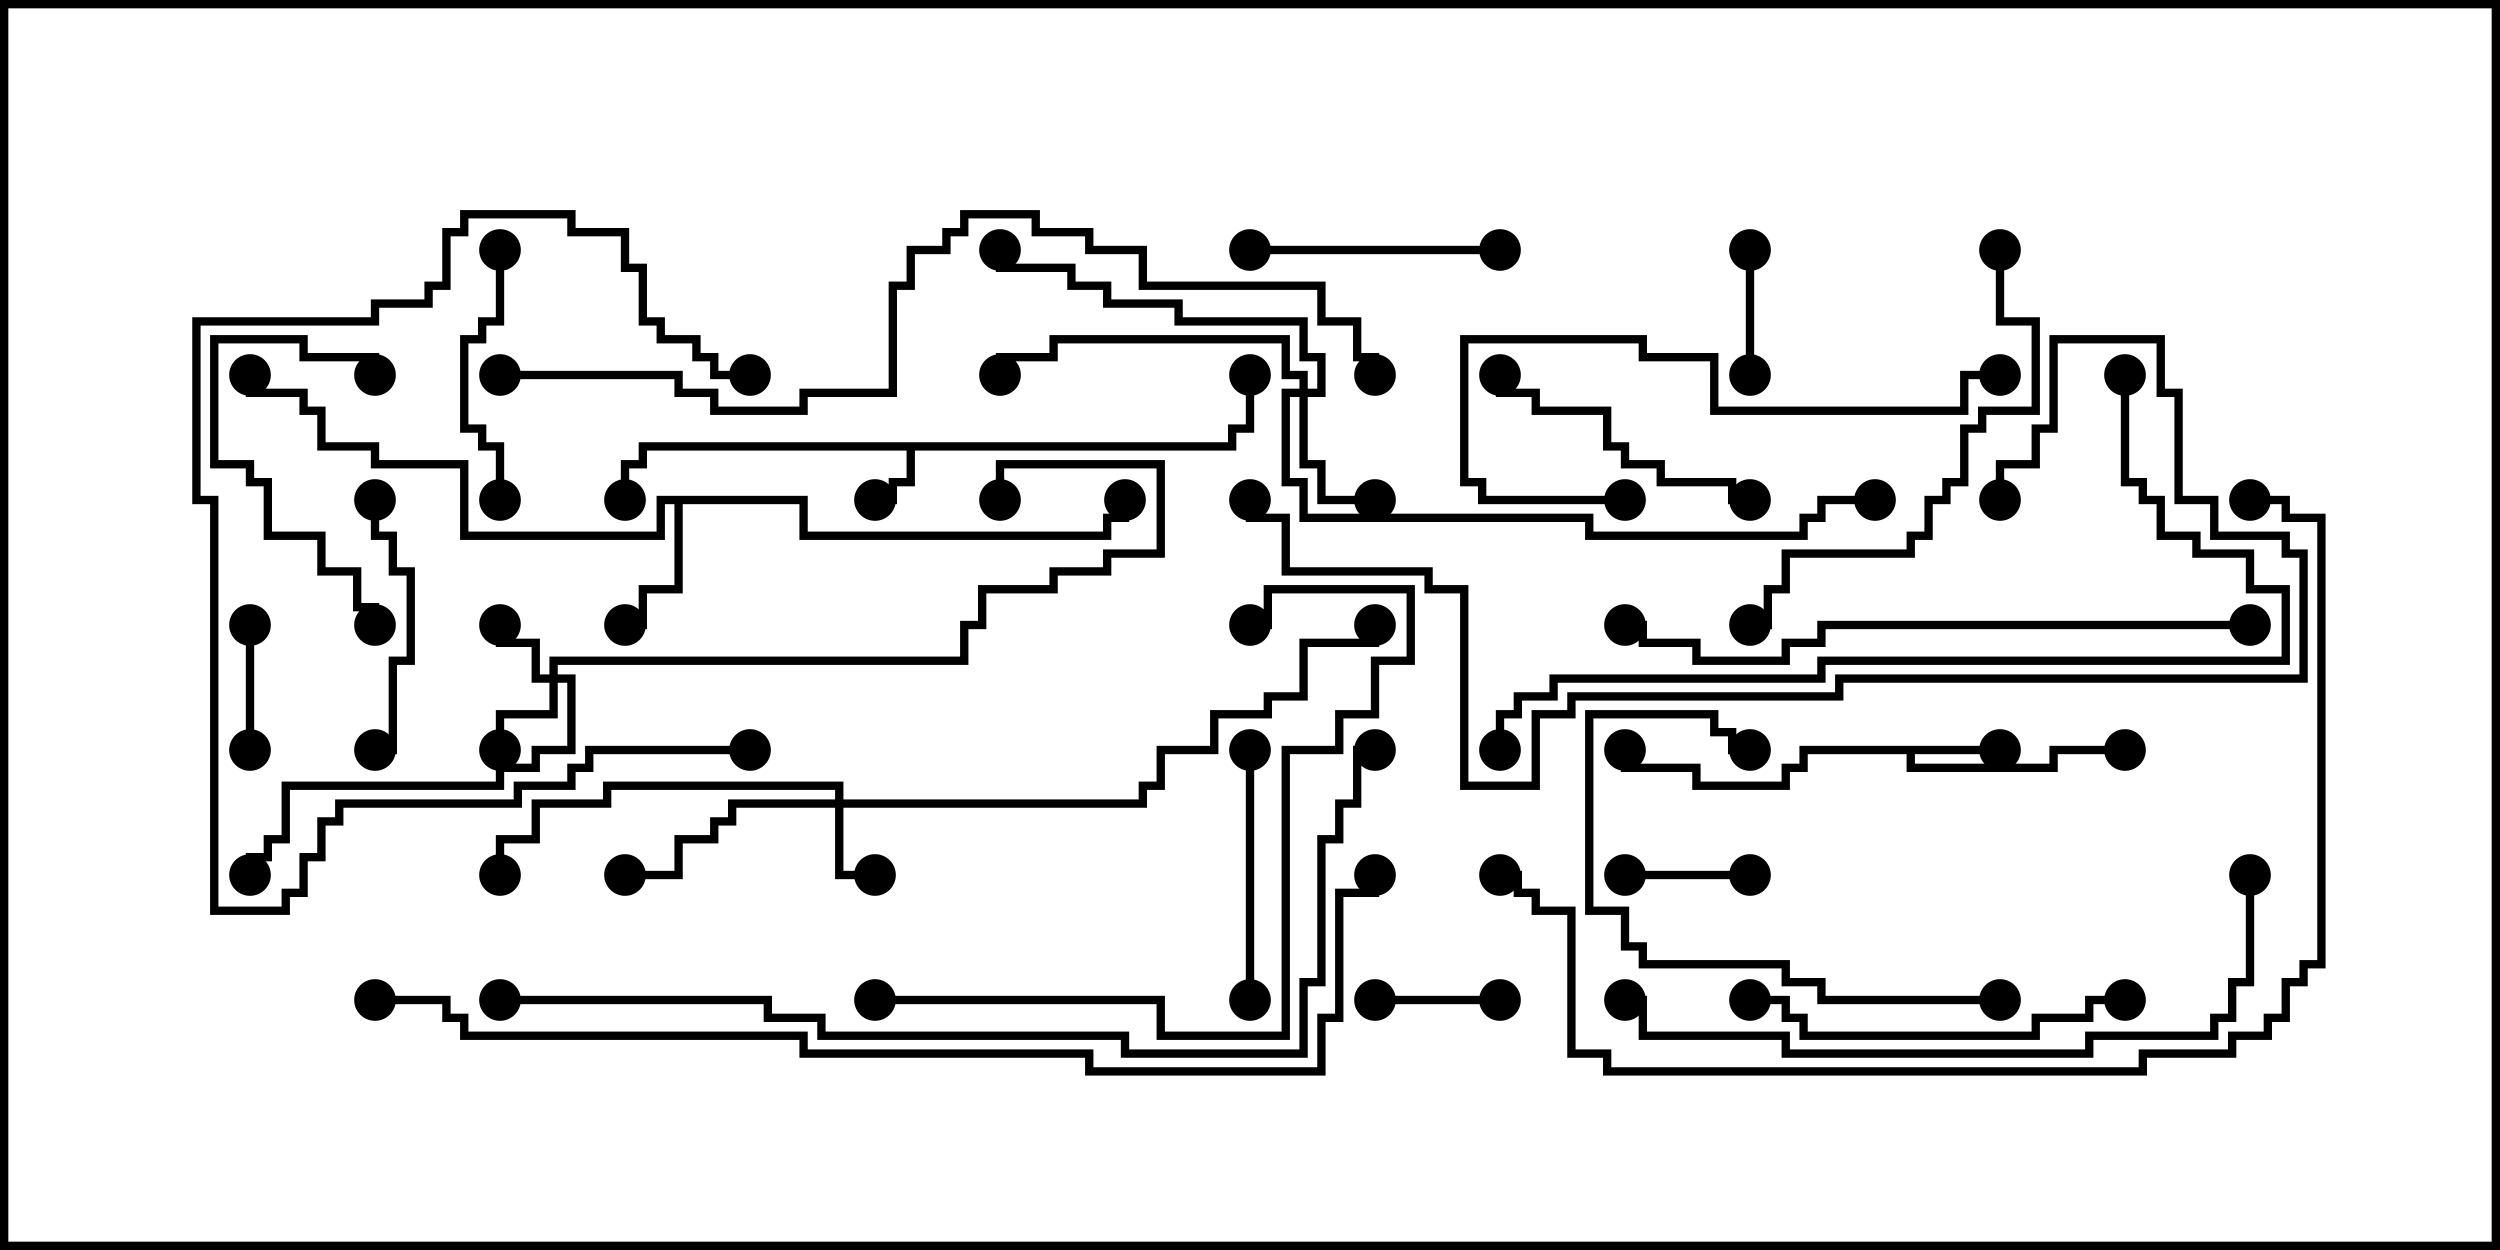 <svg version="1.1" width="30" height="15" xmlns="http://www.w3.org/2000/svg"><path d="M14.736,5.307L14.736,5.093L14.95,5.093L14.95,4.5L15.05,4.5L15.05,5.193L14.836,5.193L14.836,5.407L10.979,5.407L10.979,5.836L10.764,5.836L10.764,6.05L10.5,6.05L10.5,5.95L10.664,5.95L10.664,5.736L10.879,5.736L10.879,5.407L7.764,5.407L7.764,5.621L7.55,5.621L7.55,6L7.45,6L7.45,5.521L7.664,5.521L7.664,5.307z" stroke="none"/><path d="M24,8.95L24,9.05L22.979,9.05L22.979,9.164L24.593,9.164L24.593,8.95L25.5,8.95L25.5,9.05L24.693,9.05L24.693,9.264L22.879,9.264L22.879,9.05L21.693,9.05L21.693,9.264L21.479,9.264L21.479,9.479L20.307,9.479L20.307,9.264L19.45,9.264L19.45,9L19.55,9L19.55,9.164L20.407,9.164L20.407,9.379L21.379,9.379L21.379,9.164L21.593,9.164L21.593,8.95z" stroke="none"/><path d="M9.693,5.95L9.693,6.379L13.236,6.379L13.236,6.164L13.45,6.164L13.45,6L13.55,6L13.55,6.264L13.336,6.264L13.336,6.479L9.593,6.479L9.593,6.05L8.193,6.05L8.193,7.121L7.764,7.121L7.764,7.55L7.5,7.55L7.5,7.45L7.664,7.45L7.664,7.021L8.093,7.021L8.093,6.05L7.979,6.05L7.979,6.479L5.521,6.479L5.521,5.621L4.45,5.621L4.45,5.407L3.807,5.407L3.807,4.979L3.593,4.979L3.593,4.764L2.95,4.764L2.95,4.5L3.05,4.5L3.05,4.664L3.693,4.664L3.693,4.879L3.907,4.879L3.907,5.307L4.55,5.307L4.55,5.521L5.621,5.521L5.621,6.379L7.879,6.379L7.879,5.95z" stroke="none"/><path d="M6.593,8.093L6.593,7.879L11.521,7.879L11.521,7.45L11.736,7.45L11.736,7.021L12.593,7.021L12.593,6.807L13.236,6.807L13.236,6.593L13.879,6.593L13.879,5.621L12.05,5.621L12.05,6L11.95,6L11.95,5.521L13.979,5.521L13.979,6.693L13.336,6.693L13.336,6.907L12.693,6.907L12.693,7.121L11.836,7.121L11.836,7.55L11.621,7.55L11.621,7.979L6.693,7.979L6.693,8.093L6.907,8.093L6.907,9.05L6.479,9.05L6.479,9.264L6.05,9.264L6.05,9.479L3.479,9.479L3.479,10.121L3.264,10.121L3.264,10.336L3.05,10.336L3.05,10.5L2.95,10.5L2.95,10.236L3.164,10.236L3.164,10.021L3.379,10.021L3.379,9.379L5.95,9.379L5.95,9.164L6.379,9.164L6.379,8.95L6.807,8.95L6.807,8.193L6.693,8.193L6.693,8.621L6.05,8.621L6.05,9L5.95,9L5.95,8.521L6.593,8.521L6.593,8.193L6.379,8.193L6.379,7.764L5.95,7.764L5.95,7.5L6.05,7.5L6.05,7.664L6.479,7.664L6.479,8.093z" stroke="none"/><path d="M10.021,9.593L10.021,9.479L7.336,9.479L7.336,9.693L6.479,9.693L6.479,10.121L6.05,10.121L6.05,10.5L5.95,10.5L5.95,10.021L6.379,10.021L6.379,9.593L7.236,9.593L7.236,9.379L10.121,9.379L10.121,9.593L13.664,9.593L13.664,9.379L13.879,9.379L13.879,8.95L14.521,8.95L14.521,8.521L15.164,8.521L15.164,8.307L15.593,8.307L15.593,7.664L16.45,7.664L16.45,7.5L16.55,7.5L16.55,7.764L15.693,7.764L15.693,8.407L15.264,8.407L15.264,8.621L14.621,8.621L14.621,9.05L13.979,9.05L13.979,9.479L13.764,9.479L13.764,9.693L10.121,9.693L10.121,10.45L10.5,10.45L10.5,10.55L10.021,10.55L10.021,9.693L8.836,9.693L8.836,9.907L8.621,9.907L8.621,10.121L8.193,10.121L8.193,10.55L7.5,10.55L7.5,10.45L8.093,10.45L8.093,10.021L8.521,10.021L8.521,9.807L8.736,9.807L8.736,9.593z" stroke="none"/><path d="M15.593,4.664L15.593,4.55L15.379,4.55L15.379,4.121L12.693,4.121L12.693,4.336L12.05,4.336L12.05,4.5L11.95,4.5L11.95,4.236L12.593,4.236L12.593,4.021L15.479,4.021L15.479,4.45L15.693,4.45L15.693,4.664L15.807,4.664L15.807,4.336L15.593,4.336L15.593,3.907L14.093,3.907L14.093,3.693L13.236,3.693L13.236,3.479L12.807,3.479L12.807,3.264L11.95,3.264L11.95,3L12.05,3L12.05,3.164L12.907,3.164L12.907,3.379L13.336,3.379L13.336,3.593L14.193,3.593L14.193,3.807L15.693,3.807L15.693,4.236L15.907,4.236L15.907,4.764L15.693,4.764L15.693,5.521L15.907,5.521L15.907,5.95L16.5,5.95L16.5,6.05L15.807,6.05L15.807,5.621L15.593,5.621L15.593,4.764L15.479,4.764L15.479,5.736L15.693,5.736L15.693,6.164L19.121,6.164L19.121,6.379L21.593,6.379L21.593,6.164L21.807,6.164L21.807,5.95L22.5,5.95L22.5,6.05L21.907,6.05L21.907,6.264L21.693,6.264L21.693,6.479L19.021,6.479L19.021,6.264L15.593,6.264L15.593,5.836L15.379,5.836L15.379,4.664z" stroke="none"/><path d="M16.5,12.05L16.5,11.95L18,11.95L18,12.05z" stroke="none"/><path d="M21.05,4.5L20.95,4.5L20.95,3L21.05,3z" stroke="none"/><path d="M2.95,7.5L3.05,7.5L3.05,9L2.95,9z" stroke="none"/><path d="M19.5,10.55L19.5,10.45L21,10.45L21,10.55z" stroke="none"/><path d="M15,3.05L15,2.95L18,2.95L18,3.05z" stroke="none"/><path d="M4.5,9.05L4.5,8.95L4.664,8.95L4.664,7.879L4.879,7.879L4.879,6.907L4.664,6.907L4.664,6.479L4.45,6.479L4.45,6L4.55,6L4.55,6.379L4.764,6.379L4.764,6.807L4.979,6.807L4.979,7.979L4.764,7.979L4.764,9.05z" stroke="none"/><path d="M5.95,3L6.05,3L6.05,3.907L5.836,3.907L5.836,4.121L5.621,4.121L5.621,5.093L5.836,5.093L5.836,5.307L6.05,5.307L6.05,6L5.95,6L5.95,5.407L5.736,5.407L5.736,5.193L5.521,5.193L5.521,4.021L5.736,4.021L5.736,3.807L5.95,3.807z" stroke="none"/><path d="M4.55,4.5L4.45,4.5L4.45,4.336L3.593,4.336L3.593,4.121L2.621,4.121L2.621,5.521L3.05,5.521L3.05,5.736L3.264,5.736L3.264,6.379L3.907,6.379L3.907,6.807L4.336,6.807L4.336,7.236L4.55,7.236L4.55,7.5L4.45,7.5L4.45,7.336L4.236,7.336L4.236,6.907L3.807,6.907L3.807,6.479L3.164,6.479L3.164,5.836L2.95,5.836L2.95,5.621L2.521,5.621L2.521,4.021L3.693,4.021L3.693,4.236L4.55,4.236z" stroke="none"/><path d="M15.05,12L14.95,12L14.95,9L15.05,9z" stroke="none"/><path d="M21,5.95L21,6.05L20.736,6.05L20.736,5.836L19.879,5.836L19.879,5.621L19.45,5.621L19.45,5.407L19.236,5.407L19.236,4.979L18.379,4.979L18.379,4.764L17.95,4.764L17.95,4.5L18.05,4.5L18.05,4.664L18.479,4.664L18.479,4.879L19.336,4.879L19.336,5.307L19.55,5.307L19.55,5.521L19.979,5.521L19.979,5.736L20.836,5.736L20.836,5.95z" stroke="none"/><path d="M24,11.95L24,12.05L21.807,12.05L21.807,11.836L21.379,11.836L21.379,11.621L19.664,11.621L19.664,11.407L19.45,11.407L19.45,10.979L19.021,10.979L19.021,8.521L20.621,8.521L20.621,8.736L20.836,8.736L20.836,8.95L21,8.95L21,9.05L20.736,9.05L20.736,8.836L20.521,8.836L20.521,8.621L19.121,8.621L19.121,10.879L19.55,10.879L19.55,11.307L19.764,11.307L19.764,11.521L21.479,11.521L21.479,11.736L21.907,11.736L21.907,11.95z" stroke="none"/><path d="M9,8.95L9,9.05L7.121,9.05L7.121,9.264L6.907,9.264L6.907,9.479L6.264,9.479L6.264,9.693L4.121,9.693L4.121,9.907L3.907,9.907L3.907,10.336L3.693,10.336L3.693,10.764L3.479,10.764L3.479,10.979L2.521,10.979L2.521,6.05L2.307,6.05L2.307,3.807L4.45,3.807L4.45,3.593L5.093,3.593L5.093,3.379L5.307,3.379L5.307,2.736L5.521,2.736L5.521,2.521L6.907,2.521L6.907,2.736L7.55,2.736L7.55,3.164L7.764,3.164L7.764,3.807L7.979,3.807L7.979,4.021L8.407,4.021L8.407,4.236L8.621,4.236L8.621,4.45L9,4.45L9,4.55L8.521,4.55L8.521,4.336L8.307,4.336L8.307,4.121L7.879,4.121L7.879,3.907L7.664,3.907L7.664,3.264L7.45,3.264L7.45,2.836L6.807,2.836L6.807,2.621L5.621,2.621L5.621,2.836L5.407,2.836L5.407,3.479L5.193,3.479L5.193,3.693L4.55,3.693L4.55,3.907L2.407,3.907L2.407,5.95L2.621,5.95L2.621,10.879L3.379,10.879L3.379,10.664L3.593,10.664L3.593,10.236L3.807,10.236L3.807,9.807L4.021,9.807L4.021,9.593L6.164,9.593L6.164,9.379L6.807,9.379L6.807,9.164L7.021,9.164L7.021,8.95z" stroke="none"/><path d="M25.5,11.95L25.5,12.05L25.121,12.05L25.121,12.264L24.479,12.264L24.479,12.479L21.593,12.479L21.593,12.264L21.379,12.264L21.379,12.05L21,12.05L21,11.95L21.479,11.95L21.479,12.164L21.693,12.164L21.693,12.379L24.379,12.379L24.379,12.164L25.021,12.164L25.021,11.95z" stroke="none"/><path d="M19.5,5.95L19.5,6.05L17.736,6.05L17.736,5.836L17.521,5.836L17.521,4.021L19.764,4.021L19.764,4.236L20.621,4.236L20.621,4.879L23.521,4.879L23.521,4.45L24,4.45L24,4.55L23.621,4.55L23.621,4.979L20.521,4.979L20.521,4.336L19.664,4.336L19.664,4.121L17.621,4.121L17.621,5.736L17.836,5.736L17.836,5.95z" stroke="none"/><path d="M23.95,3L24.05,3L24.05,3.807L24.479,3.807L24.479,4.979L23.836,4.979L23.836,5.193L23.621,5.193L23.621,5.836L23.407,5.836L23.407,6.05L23.193,6.05L23.193,6.479L22.979,6.479L22.979,6.693L21.479,6.693L21.479,7.121L21.264,7.121L21.264,7.55L21,7.55L21,7.45L21.164,7.45L21.164,7.021L21.379,7.021L21.379,6.593L22.879,6.593L22.879,6.379L23.093,6.379L23.093,5.95L23.307,5.95L23.307,5.736L23.521,5.736L23.521,5.093L23.736,5.093L23.736,4.879L24.379,4.879L24.379,3.907L23.95,3.907z" stroke="none"/><path d="M10.5,12.05L10.5,11.95L13.979,11.95L13.979,12.379L15.379,12.379L15.379,8.95L16.021,8.95L16.021,8.521L16.45,8.521L16.45,7.879L16.879,7.879L16.879,7.121L15.264,7.121L15.264,7.55L15,7.55L15,7.45L15.164,7.45L15.164,7.021L16.979,7.021L16.979,7.979L16.55,7.979L16.55,8.621L16.121,8.621L16.121,9.05L15.479,9.05L15.479,12.479L13.879,12.479L13.879,12.05z" stroke="none"/><path d="M27,7.45L27,7.55L21.907,7.55L21.907,7.764L21.479,7.764L21.479,7.979L20.307,7.979L20.307,7.764L19.664,7.764L19.664,7.55L19.5,7.55L19.5,7.45L19.764,7.45L19.764,7.664L20.407,7.664L20.407,7.879L21.379,7.879L21.379,7.664L21.807,7.664L21.807,7.45z" stroke="none"/><path d="M26.95,10.5L27.05,10.5L27.05,11.836L26.836,11.836L26.836,12.264L26.621,12.264L26.621,12.479L25.121,12.479L25.121,12.693L21.379,12.693L21.379,12.479L19.664,12.479L19.664,12.05L19.5,12.05L19.5,11.95L19.764,11.95L19.764,12.379L21.479,12.379L21.479,12.593L25.021,12.593L25.021,12.379L26.521,12.379L26.521,12.164L26.736,12.164L26.736,11.736L26.95,11.736z" stroke="none"/><path d="M25.45,4.5L25.55,4.5L25.55,5.736L25.764,5.736L25.764,5.95L25.979,5.95L25.979,6.379L26.407,6.379L26.407,6.593L27.05,6.593L27.05,7.021L27.479,7.021L27.479,7.979L21.907,7.979L21.907,8.193L18.693,8.193L18.693,8.407L18.264,8.407L18.264,8.621L18.05,8.621L18.05,9L17.95,9L17.95,8.521L18.164,8.521L18.164,8.307L18.593,8.307L18.593,8.093L21.807,8.093L21.807,7.879L27.379,7.879L27.379,7.121L26.95,7.121L26.95,6.693L26.307,6.693L26.307,6.479L25.879,6.479L25.879,6.05L25.664,6.05L25.664,5.836L25.45,5.836z" stroke="none"/><path d="M24.05,6L23.95,6L23.95,5.521L24.379,5.521L24.379,5.093L24.593,5.093L24.593,4.021L25.979,4.021L25.979,4.664L26.193,4.664L26.193,5.95L26.621,5.95L26.621,6.379L27.479,6.379L27.479,6.593L27.693,6.593L27.693,8.193L22.121,8.193L22.121,8.407L18.907,8.407L18.907,8.621L18.479,8.621L18.479,9.479L17.521,9.479L17.521,7.121L17.093,7.121L17.093,6.907L15.379,6.907L15.379,6.264L14.95,6.264L14.95,6L15.05,6L15.05,6.164L15.479,6.164L15.479,6.807L17.193,6.807L17.193,7.021L17.621,7.021L17.621,9.379L18.379,9.379L18.379,8.521L18.807,8.521L18.807,8.307L22.021,8.307L22.021,8.093L27.593,8.093L27.593,6.693L27.379,6.693L27.379,6.479L26.521,6.479L26.521,6.05L26.093,6.05L26.093,4.764L25.879,4.764L25.879,4.121L24.693,4.121L24.693,5.193L24.479,5.193L24.479,5.621L24.05,5.621z" stroke="none"/><path d="M27,6.05L27,5.95L27.479,5.95L27.479,6.164L27.907,6.164L27.907,11.621L27.693,11.621L27.693,11.836L27.479,11.836L27.479,12.264L27.264,12.264L27.264,12.479L26.836,12.479L26.836,12.693L25.764,12.693L25.764,12.907L19.236,12.907L19.236,12.693L18.807,12.693L18.807,10.979L18.379,10.979L18.379,10.764L18.164,10.764L18.164,10.55L18,10.55L18,10.45L18.264,10.45L18.264,10.664L18.479,10.664L18.479,10.879L18.907,10.879L18.907,12.593L19.336,12.593L19.336,12.807L25.664,12.807L25.664,12.593L26.736,12.593L26.736,12.379L27.164,12.379L27.164,12.164L27.379,12.164L27.379,11.736L27.593,11.736L27.593,11.521L27.807,11.521L27.807,6.264L27.379,6.264L27.379,6.05z" stroke="none"/><path d="M6,4.55L6,4.45L8.193,4.45L8.193,4.664L8.621,4.664L8.621,4.879L9.593,4.879L9.593,4.664L10.664,4.664L10.664,3.379L10.879,3.379L10.879,2.95L11.307,2.95L11.307,2.736L11.521,2.736L11.521,2.521L12.479,2.521L12.479,2.736L13.121,2.736L13.121,2.95L13.764,2.95L13.764,3.379L15.907,3.379L15.907,3.807L16.336,3.807L16.336,4.236L16.55,4.236L16.55,4.5L16.45,4.5L16.45,4.336L16.236,4.336L16.236,3.907L15.807,3.907L15.807,3.479L13.664,3.479L13.664,3.05L13.021,3.05L13.021,2.836L12.379,2.836L12.379,2.621L11.621,2.621L11.621,2.836L11.407,2.836L11.407,3.05L10.979,3.05L10.979,3.479L10.764,3.479L10.764,4.764L9.693,4.764L9.693,4.979L8.521,4.979L8.521,4.764L8.093,4.764L8.093,4.55z" stroke="none"/><path d="M6,12.05L6,11.95L9.264,11.95L9.264,12.164L9.907,12.164L9.907,12.379L13.55,12.379L13.55,12.593L15.593,12.593L15.593,11.736L15.807,11.736L15.807,10.021L16.021,10.021L16.021,9.593L16.236,9.593L16.236,8.95L16.5,8.95L16.5,9.05L16.336,9.05L16.336,9.693L16.121,9.693L16.121,10.121L15.907,10.121L15.907,11.836L15.693,11.836L15.693,12.693L13.45,12.693L13.45,12.479L9.807,12.479L9.807,12.264L9.164,12.264L9.164,12.05z" stroke="none"/><path d="M4.5,12.05L4.5,11.95L5.407,11.95L5.407,12.164L5.621,12.164L5.621,12.379L9.693,12.379L9.693,12.593L13.121,12.593L13.121,12.807L15.807,12.807L15.807,12.164L16.021,12.164L16.021,10.664L16.45,10.664L16.45,10.5L16.55,10.5L16.55,10.764L16.121,10.764L16.121,12.264L15.907,12.264L15.907,12.907L13.021,12.907L13.021,12.693L9.593,12.693L9.593,12.479L5.521,12.479L5.521,12.264L5.307,12.264L5.307,12.05z" stroke="none"/><circle cx="10.5" cy="6" r="0.25" stroke-width="0" fill="#000" /><circle cx="7.5" cy="6" r="0.25" stroke-width="0" fill="#000" /><circle cx="15" cy="4.5" r="0.25" stroke-width="0" fill="#000" /><circle cx="24" cy="9" r="0.25" stroke-width="0" fill="#000" /><circle cx="25.5" cy="9" r="0.25" stroke-width="0" fill="#000" /><circle cx="19.5" cy="9" r="0.25" stroke-width="0" fill="#000" /><circle cx="7.5" cy="7.5" r="0.25" stroke-width="0" fill="#000" /><circle cx="3" cy="4.5" r="0.25" stroke-width="0" fill="#000" /><circle cx="13.5" cy="6" r="0.25" stroke-width="0" fill="#000" /><circle cx="6" cy="7.5" r="0.25" stroke-width="0" fill="#000" /><circle cx="6" cy="9" r="0.25" stroke-width="0" fill="#000" /><circle cx="3" cy="10.5" r="0.25" stroke-width="0" fill="#000" /><circle cx="12" cy="6" r="0.25" stroke-width="0" fill="#000" /><circle cx="10.5" cy="10.5" r="0.25" stroke-width="0" fill="#000" /><circle cx="7.5" cy="10.5" r="0.25" stroke-width="0" fill="#000" /><circle cx="6" cy="10.5" r="0.25" stroke-width="0" fill="#000" /><circle cx="16.5" cy="7.5" r="0.25" stroke-width="0" fill="#000" /><circle cx="16.5" cy="6" r="0.25" stroke-width="0" fill="#000" /><circle cx="12" cy="4.5" r="0.25" stroke-width="0" fill="#000" /><circle cx="12" cy="3" r="0.25" stroke-width="0" fill="#000" /><circle cx="22.5" cy="6" r="0.25" stroke-width="0" fill="#000" /><circle cx="16.5" cy="12" r="0.25" stroke-width="0" fill="#000" /><circle cx="18" cy="12" r="0.25" stroke-width="0" fill="#000" /><circle cx="21" cy="4.5" r="0.25" stroke-width="0" fill="#000" /><circle cx="21" cy="3" r="0.25" stroke-width="0" fill="#000" /><circle cx="3" cy="7.5" r="0.25" stroke-width="0" fill="#000" /><circle cx="3" cy="9" r="0.25" stroke-width="0" fill="#000" /><circle cx="19.5" cy="10.5" r="0.25" stroke-width="0" fill="#000" /><circle cx="21" cy="10.5" r="0.25" stroke-width="0" fill="#000" /><circle cx="15" cy="3" r="0.25" stroke-width="0" fill="#000" /><circle cx="18" cy="3" r="0.25" stroke-width="0" fill="#000" /><circle cx="4.5" cy="9" r="0.25" stroke-width="0" fill="#000" /><circle cx="4.5" cy="6" r="0.25" stroke-width="0" fill="#000" /><circle cx="6" cy="3" r="0.25" stroke-width="0" fill="#000" /><circle cx="6" cy="6" r="0.25" stroke-width="0" fill="#000" /><circle cx="4.5" cy="4.5" r="0.25" stroke-width="0" fill="#000" /><circle cx="4.5" cy="7.5" r="0.25" stroke-width="0" fill="#000" /><circle cx="15" cy="12" r="0.25" stroke-width="0" fill="#000" /><circle cx="15" cy="9" r="0.25" stroke-width="0" fill="#000" /><circle cx="21" cy="6" r="0.25" stroke-width="0" fill="#000" /><circle cx="18" cy="4.5" r="0.25" stroke-width="0" fill="#000" /><circle cx="24" cy="12" r="0.25" stroke-width="0" fill="#000" /><circle cx="21" cy="9" r="0.25" stroke-width="0" fill="#000" /><circle cx="9" cy="9" r="0.25" stroke-width="0" fill="#000" /><circle cx="9" cy="4.5" r="0.25" stroke-width="0" fill="#000" /><circle cx="25.5" cy="12" r="0.25" stroke-width="0" fill="#000" /><circle cx="21" cy="12" r="0.25" stroke-width="0" fill="#000" /><circle cx="19.5" cy="6" r="0.25" stroke-width="0" fill="#000" /><circle cx="24" cy="4.5" r="0.25" stroke-width="0" fill="#000" /><circle cx="24" cy="3" r="0.25" stroke-width="0" fill="#000" /><circle cx="21" cy="7.5" r="0.25" stroke-width="0" fill="#000" /><circle cx="10.5" cy="12" r="0.25" stroke-width="0" fill="#000" /><circle cx="15" cy="7.5" r="0.25" stroke-width="0" fill="#000" /><circle cx="27" cy="7.5" r="0.25" stroke-width="0" fill="#000" /><circle cx="19.5" cy="7.5" r="0.25" stroke-width="0" fill="#000" /><circle cx="27" cy="10.5" r="0.25" stroke-width="0" fill="#000" /><circle cx="19.5" cy="12" r="0.25" stroke-width="0" fill="#000" /><circle cx="25.5" cy="4.5" r="0.25" stroke-width="0" fill="#000" /><circle cx="18" cy="9" r="0.25" stroke-width="0" fill="#000" /><circle cx="24" cy="6" r="0.25" stroke-width="0" fill="#000" /><circle cx="15" cy="6" r="0.25" stroke-width="0" fill="#000" /><circle cx="27" cy="6" r="0.25" stroke-width="0" fill="#000" /><circle cx="18" cy="10.5" r="0.25" stroke-width="0" fill="#000" /><circle cx="6" cy="4.5" r="0.25" stroke-width="0" fill="#000" /><circle cx="16.5" cy="4.5" r="0.25" stroke-width="0" fill="#000" /><circle cx="6" cy="12" r="0.25" stroke-width="0" fill="#000" /><circle cx="16.5" cy="9" r="0.25" stroke-width="0" fill="#000" /><circle cx="4.5" cy="12" r="0.25" stroke-width="0" fill="#000" /><circle cx="16.5" cy="10.5" r="0.25" stroke-width="0" fill="#000" /><rect x="0" y="0" width="30" height="15" stroke-width="0.2" stroke="#000" fill="none" /></svg>